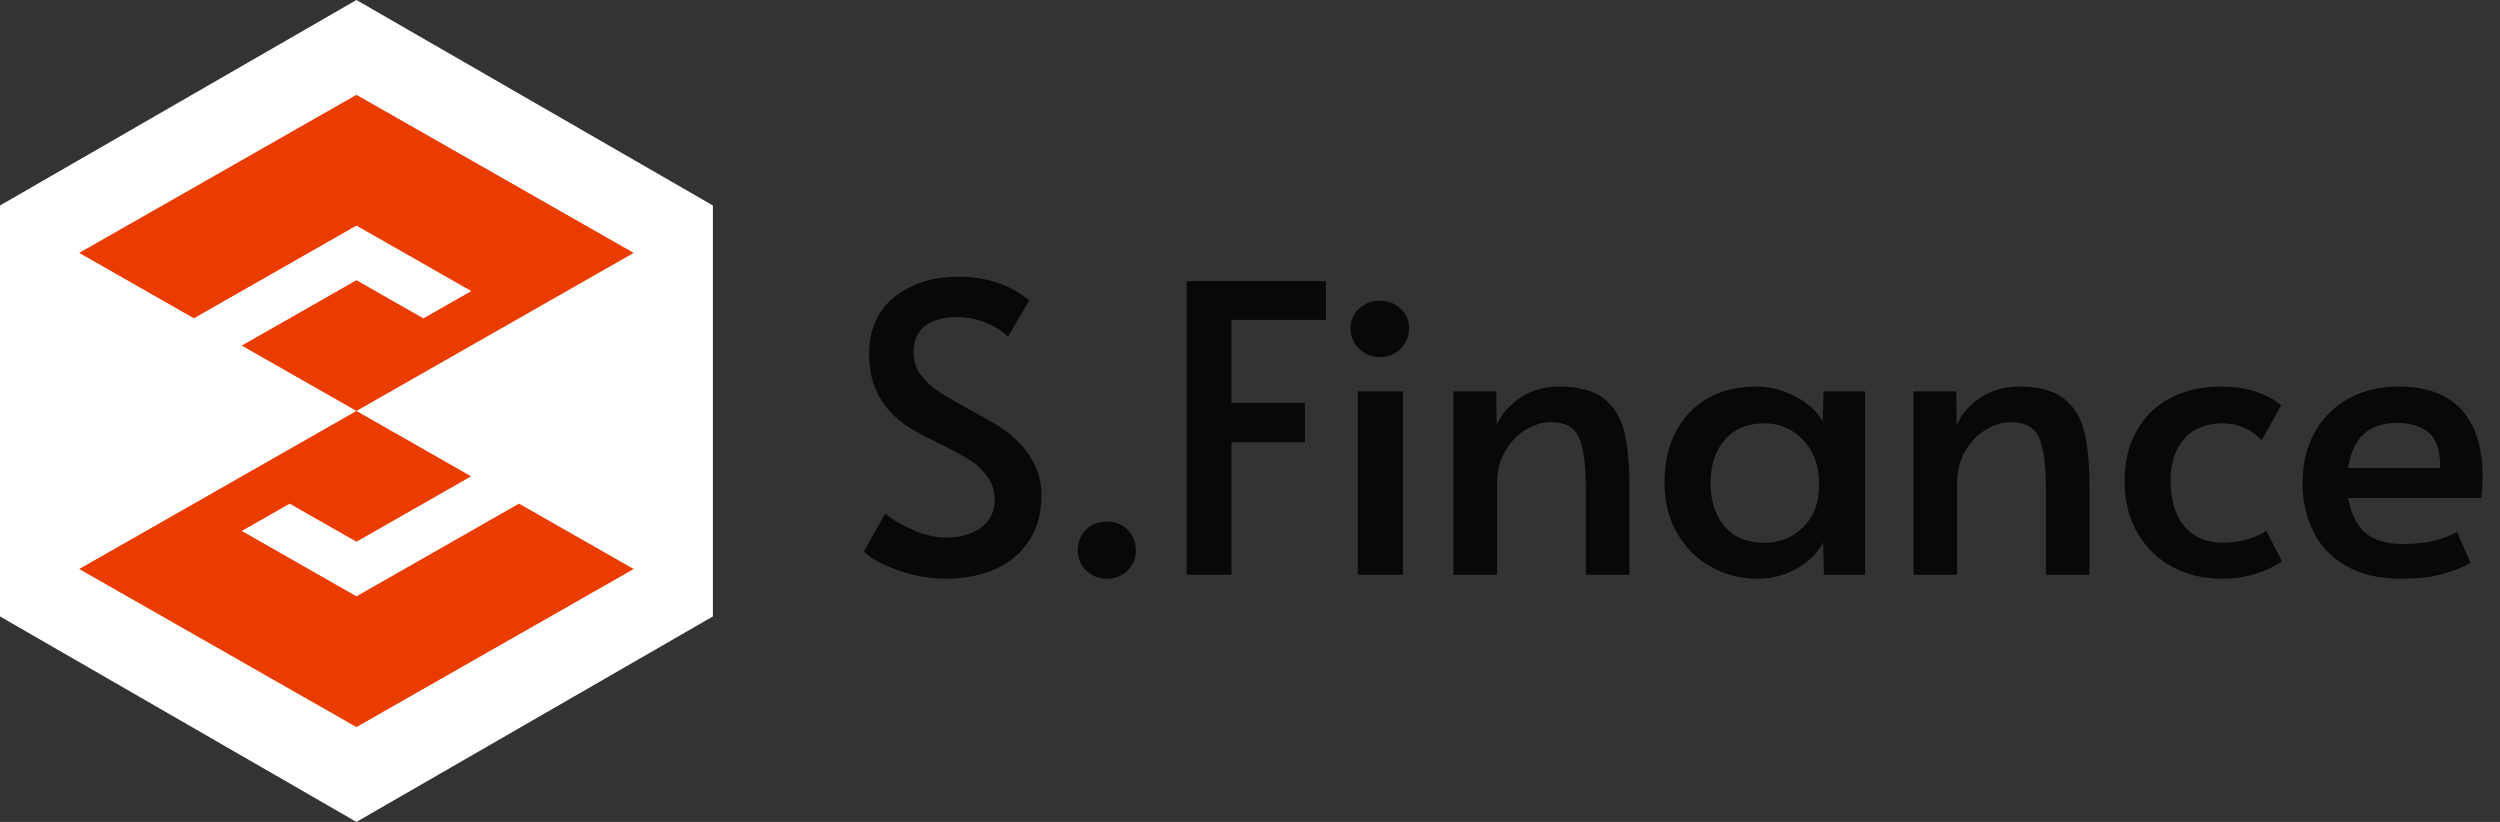 <svg width="146" height="48" viewBox="0 0 146 48" fill="none" xmlns="http://www.w3.org/2000/svg">
<rect x="0" y="0" width="146" height="48" fill="#333333" stroke="none"/>
<path fill-rule="evenodd" clip-rule="evenodd" d="M58.12 33.236C57.28 33.609 56.325 33.796 55.257 33.796C54.314 33.796 53.379 33.633 52.452 33.306C51.525 32.98 50.858 32.614 50.449 32.21L51.698 29.994C52.028 30.29 52.543 30.597 53.242 30.916C53.941 31.234 54.613 31.394 55.257 31.394C56.09 31.394 56.769 31.199 57.295 30.811C57.822 30.422 58.085 29.885 58.085 29.201C58.085 28.673 57.944 28.214 57.661 27.825C57.378 27.436 57.032 27.114 56.624 26.857C56.215 26.601 55.634 26.286 54.88 25.913C53.984 25.477 53.371 25.151 53.041 24.933C51.517 23.922 50.755 22.523 50.755 20.735C50.755 19.258 51.25 18.127 52.24 17.341C53.23 16.556 54.479 16.163 55.987 16.163C57.606 16.163 58.981 16.622 60.112 17.54L58.863 19.662C58.564 19.351 58.144 19.083 57.602 18.857C57.06 18.632 56.482 18.519 55.87 18.519C55.084 18.519 54.467 18.694 54.02 19.044C53.572 19.394 53.348 19.911 53.348 20.595C53.348 21.077 53.489 21.508 53.772 21.889C54.055 22.27 54.412 22.601 54.844 22.881C55.276 23.16 55.862 23.503 56.6 23.907C57.307 24.296 57.849 24.603 58.227 24.828C58.603 25.054 58.957 25.322 59.287 25.633C59.743 26.037 60.112 26.519 60.395 27.079C60.678 27.639 60.819 28.253 60.819 28.921C60.819 29.963 60.579 30.849 60.1 31.58C59.621 32.311 58.961 32.863 58.12 33.236ZM65.85 33.318C65.528 33.636 65.124 33.796 64.637 33.796C64.165 33.796 63.765 33.636 63.435 33.318C63.105 32.999 62.94 32.606 62.94 32.14C62.94 31.658 63.101 31.258 63.423 30.939C63.745 30.62 64.15 30.461 64.637 30.461C65.124 30.461 65.528 30.62 65.85 30.939C66.172 31.258 66.334 31.658 66.334 32.14C66.334 32.606 66.172 32.999 65.85 33.318ZM71.919 33.563V25.819H76.209V23.534H71.919V18.682H77.434V16.42H69.303V33.563H71.919ZM81.806 20.361C81.484 20.688 81.079 20.851 80.592 20.851C80.105 20.851 79.697 20.688 79.367 20.361C79.037 20.035 78.872 19.631 78.872 19.148C78.872 18.713 79.037 18.34 79.367 18.029C79.697 17.718 80.105 17.562 80.592 17.562C81.064 17.562 81.465 17.718 81.794 18.029C82.124 18.34 82.289 18.713 82.289 19.148C82.289 19.631 82.128 20.035 81.806 20.361ZM81.935 33.563V22.857H79.296V33.563H81.935ZM87.427 28.245V33.563H84.882V22.857H87.38L87.403 24.817C87.702 24.163 88.173 23.627 88.817 23.207C89.462 22.787 90.216 22.577 91.08 22.577C92.195 22.577 93.052 22.807 93.649 23.265C94.246 23.724 94.647 24.366 94.851 25.19C95.055 26.014 95.157 27.087 95.157 28.408V33.563H92.612V28.478C92.612 27.125 92.478 26.15 92.211 25.551C91.944 24.953 91.394 24.653 90.561 24.653C90.09 24.653 89.611 24.797 89.124 25.085C88.637 25.372 88.232 25.788 87.91 26.332C87.588 26.877 87.427 27.514 87.427 28.245ZM102.628 33.796C103.508 33.796 104.301 33.582 105.008 33.155C105.715 32.727 106.202 32.233 106.47 31.674L106.517 33.563H108.921V22.857H106.493L106.446 24.653C106.32 24.342 106.069 24.027 105.692 23.709C105.315 23.39 104.851 23.122 104.301 22.904C103.751 22.686 103.162 22.577 102.534 22.577C101.45 22.577 100.507 22.811 99.706 23.277C98.904 23.744 98.288 24.397 97.856 25.236C97.423 26.076 97.207 27.055 97.207 28.175C97.207 29.31 97.455 30.301 97.95 31.149C98.445 31.996 99.105 32.649 99.93 33.108C100.754 33.567 101.654 33.796 102.628 33.796ZM100.708 30.729C101.25 31.374 102.031 31.697 103.053 31.697C103.948 31.697 104.702 31.39 105.315 30.776C105.928 30.161 106.234 29.357 106.234 28.362V28.198C106.234 27.53 106.093 26.931 105.81 26.402C105.527 25.874 105.142 25.462 104.655 25.166C104.168 24.871 103.634 24.723 103.053 24.723C102.047 24.723 101.269 25.046 100.719 25.691C100.169 26.336 99.894 27.172 99.894 28.198C99.894 29.24 100.165 30.084 100.708 30.729ZM114.294 33.563V28.245C114.294 27.514 114.455 26.877 114.777 26.332C115.099 25.788 115.504 25.372 115.991 25.085C116.478 24.797 116.957 24.653 117.429 24.653C118.261 24.653 118.811 24.953 119.078 25.551C119.346 26.15 119.479 27.125 119.479 28.478V33.563H122.024V28.408C122.024 27.087 121.922 26.014 121.718 25.19C121.514 24.366 121.113 23.724 120.516 23.265C119.919 22.807 119.063 22.577 117.947 22.577C117.083 22.577 116.329 22.787 115.685 23.207C115.041 23.627 114.569 24.163 114.271 24.817L114.247 22.857H111.749V33.563H114.294ZM131.817 33.481C131.196 33.691 130.509 33.796 129.755 33.796C128.686 33.796 127.724 33.567 126.868 33.108C126.011 32.649 125.332 31.988 124.829 31.125C124.326 30.262 124.075 29.248 124.075 28.082C124.075 26.978 124.307 26.01 124.77 25.178C125.234 24.346 125.886 23.705 126.726 23.254C127.567 22.803 128.537 22.577 129.637 22.577C130.47 22.577 131.188 22.682 131.793 22.892C132.398 23.102 132.873 23.363 133.219 23.674L132.088 25.703C131.428 25.05 130.682 24.723 129.849 24.723C128.843 24.723 128.077 25.026 127.551 25.633C127.025 26.239 126.762 27.048 126.762 28.058C126.762 29.209 127.033 30.103 127.575 30.741C128.117 31.378 128.875 31.697 129.849 31.697C130.336 31.697 130.811 31.627 131.275 31.487C131.738 31.347 132.096 31.184 132.347 30.997L133.266 32.77C132.921 33.034 132.437 33.271 131.817 33.481ZM140.219 33.796C141.178 33.796 141.995 33.703 142.67 33.516C143.346 33.33 143.88 33.112 144.273 32.863L143.495 31.067C143.087 31.285 142.639 31.456 142.152 31.58C141.665 31.705 141.044 31.767 140.29 31.767C139.378 31.767 138.668 31.557 138.157 31.137C137.646 30.717 137.305 30.033 137.132 29.085H144.909C144.956 28.634 144.98 28.198 144.98 27.779C144.98 26.13 144.575 24.851 143.766 23.942C142.957 23.032 141.72 22.577 140.054 22.577C138.986 22.577 138.027 22.807 137.179 23.265C136.33 23.724 135.667 24.381 135.187 25.236C134.708 26.091 134.469 27.087 134.469 28.222C134.469 29.232 134.673 30.162 135.081 31.009C135.49 31.856 136.126 32.533 136.99 33.038C137.854 33.543 138.931 33.796 140.219 33.796ZM137.132 27.335H142.505C142.521 26.371 142.309 25.691 141.869 25.294C141.429 24.898 140.8 24.7 139.983 24.7C138.333 24.7 137.383 25.578 137.132 27.335Z" fill="black" fill-opacity="0.85"/>
<path fill-rule="evenodd" clip-rule="evenodd" d="M20.816 0L41.633 12V36L20.816 48L0 36V12L20.816 0Z" fill="white"/>
<path fill-rule="evenodd" clip-rule="evenodd" d="M20.816 24L27.512 27.817L20.816 31.636L16.916 29.413L14.12 31.007L20.816 34.825L30.31 29.412L37.007 33.231L20.816 42.461L4.626 33.231L20.816 24ZM20.816 5.538L37.007 14.769L20.816 24L14.119 20.182L20.816 16.364L24.727 18.593L27.523 16.999L20.816 13.174L11.322 18.587L4.626 14.769L20.816 5.538Z" fill="#EB3C00"/>
</svg>
